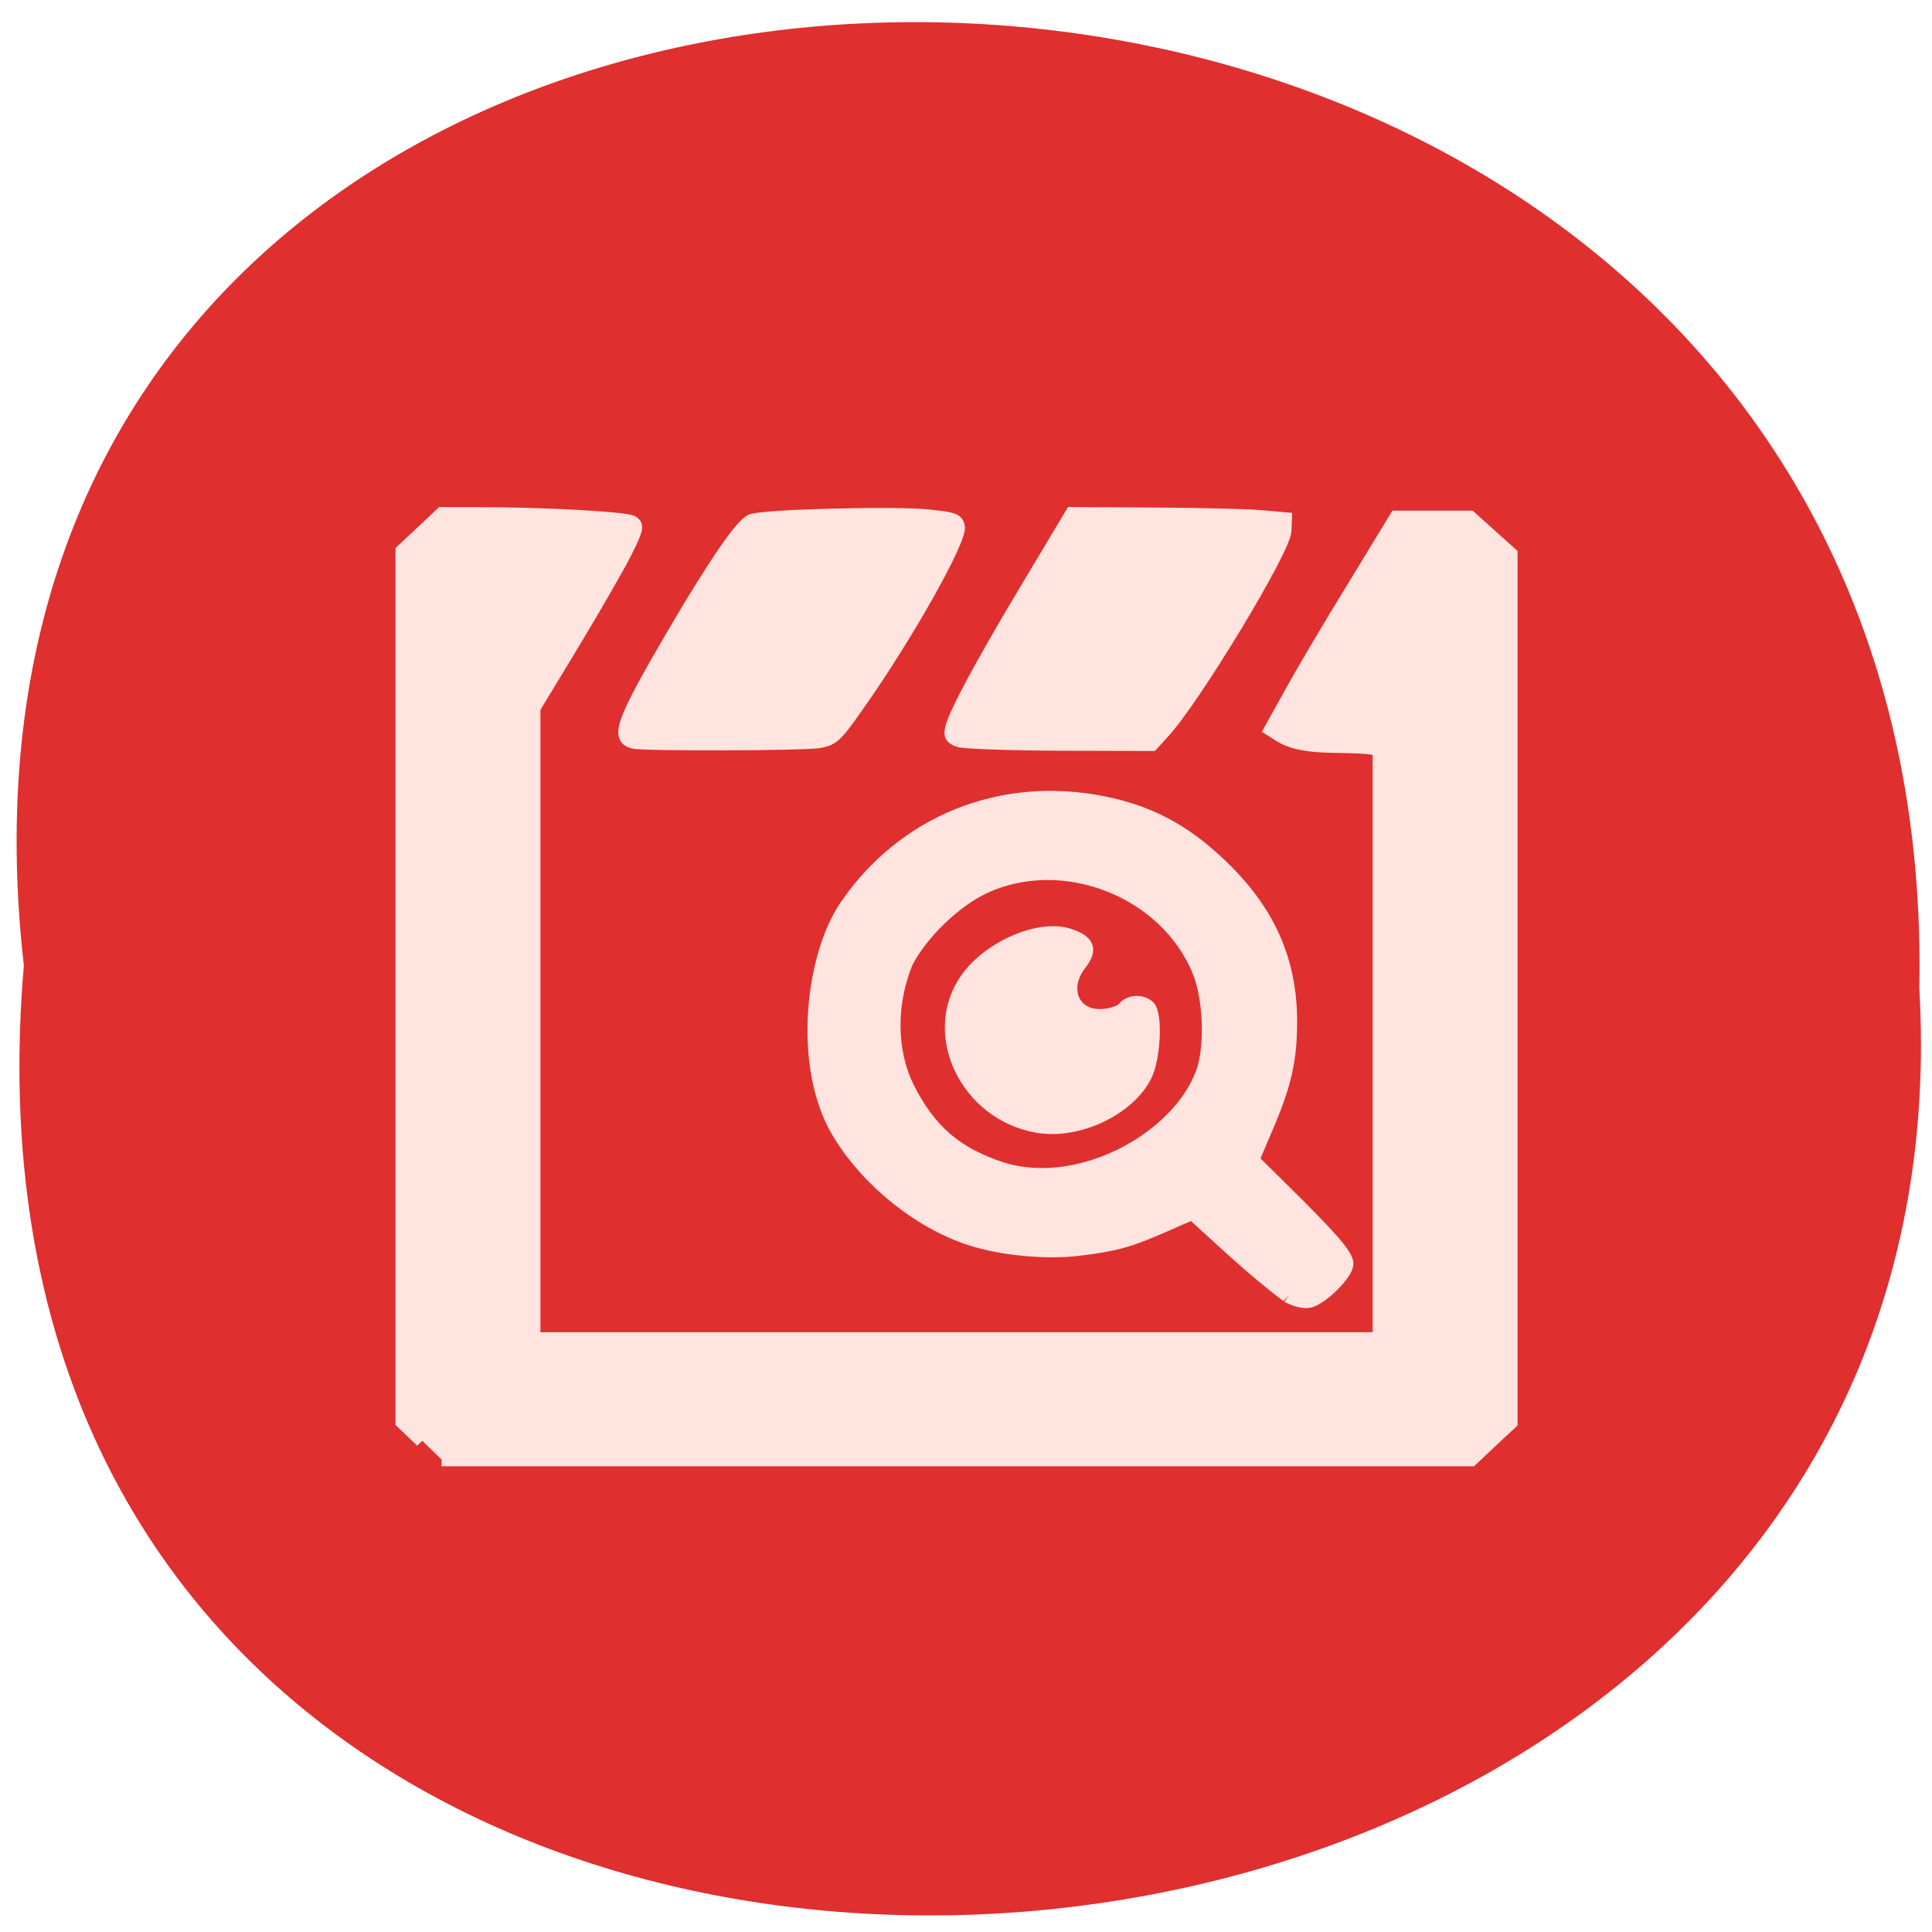 <svg xmlns="http://www.w3.org/2000/svg" viewBox="0 0 32 32"><path d="m 0.395 15.992 c -2.391 -21.04 31.801 -20.75 31.395 0.375 c 1.129 19.648 -33.26 21.422 -31.395 -0.375" fill="#df2f2f"/><g fill="#ffe4e0" stroke="#ffe4e0" transform="matrix(0.119 0 0 0.113 1.094 1.324)"><g stroke-width="2.01"><path d="m 49.578 199.47 l -2.722 -2.74 v -127.7 l 2.754 -2.705 l 2.722 -2.705 h 4.984 c 9.08 0 20.69 0.659 21.477 1.249 c 0.689 0.486 0.525 1.11 -1.049 4.405 c -1.016 2.116 -4.295 8.116 -7.279 13.318 l -5.443 9.469 v 92.5 h 117.84 v -86.47 c -4.197 -0.971 -10 0.347 -13.706 -1.942 l -1.41 -0.936 l 2.787 -5.272 c 1.508 -2.913 5.443 -9.919 8.722 -15.538 l 5.935 -10.266 c 3.377 0 6.787 0 10.197 0 c 1.869 1.769 3.738 3.572 5.64 5.341 v 127.32 l -2.754 2.705 l -2.722 2.705 h -143.29"/><path d="m 78.957 97.01 c -2.262 -0.624 -1.344 -3.156 5.804 -16.02 c 5.738 -10.266 9.411 -15.885 10.722 -16.37 c 1.803 -0.694 19.903 -1.179 24.559 -0.659 c 3.476 0.382 3.902 0.555 4.066 1.561 c 0.262 1.977 -7.279 16.09 -13.935 26.01 c -3.115 4.682 -3.508 5.064 -5.443 5.411 c -2.23 0.382 -24.362 0.451 -25.772 0.069"/><path d="m 124.27 96.8 c -1.016 -0.416 -1.148 -0.728 -0.885 -1.908 c 0.59 -2.289 4.263 -9.503 10.689 -20.775 l 5.968 -10.509 l 11.411 0.069 c 6.263 0.035 12.952 0.208 14.788 0.382 l 3.377 0.312 l -0.066 1.734 c -0.131 2.809 -12.657 24.625 -16.952 29.515 l -1.508 1.734 l -12.788 -0.035 c -7.05 -0.035 -13.345 -0.277 -14.03 -0.52"/></g><path d="m 170.14 178.14 c -5.02 -4.02 -8.558 -7.63 -13.345 -12.208 l -3.968 1.838 c -4.984 2.289 -6.755 2.809 -11.804 3.468 c -4.525 0.59 -10.624 0 -14.952 -1.457 c -7.509 -2.497 -15.214 -9.26 -18.985 -16.683 c -4.754 -9.815 -2.885 -24.868 1.607 -31.874 c 8 -12.382 21.575 -18.14 35.675 -15.12 c 6.23 1.318 11.02 3.954 15.968 8.879 c 6.755 6.694 9.902 13.977 9.902 22.995 c 0 5.653 -0.754 9.226 -3.41 15.712 l -1.869 4.648 l 4.131 4.301 c 6.853 7.11 8.984 9.677 8.984 10.891 c 0 1.353 -3.377 4.89 -5.05 5.341 c -0.656 0.173 -1.935 -0.173 -2.885 -0.728 m -11.575 -33.26 c 1.049 -3.954 0.754 -10.336 -0.623 -14.05 c -4.492 -12.04 -19.02 -18.1 -30.2 -12.659 c -4.131 2.01 -8.82 6.763 -10.952 11.1 c -2.426 6.243 -2.295 13.18 0.164 18.451 c 3.049 6.382 6.787 9.781 13.214 12 c 11.378 3.711 25.51 -4.96 28.396 -14.844" stroke-width="2.219"/><path d="m 135.29 153.34 c -9.87 -1.734 -15.247 -13.596 -9.804 -21.608 c 3.115 -4.578 9.935 -7.7 13.968 -6.382 c 2.722 0.902 3.181 2.081 1.607 4.197 c -2.853 3.885 -0.787 8.185 3.64 7.596 c 1.115 -0.139 2.328 -0.624 2.623 -1.075 c 0.721 -0.971 2.361 -1.075 3.246 -0.208 c 1.082 1.075 0.787 7.561 -0.459 10.128 c -2.361 4.89 -9.312 8.324 -14.821 7.353" stroke-width="2.01"/></g></svg>